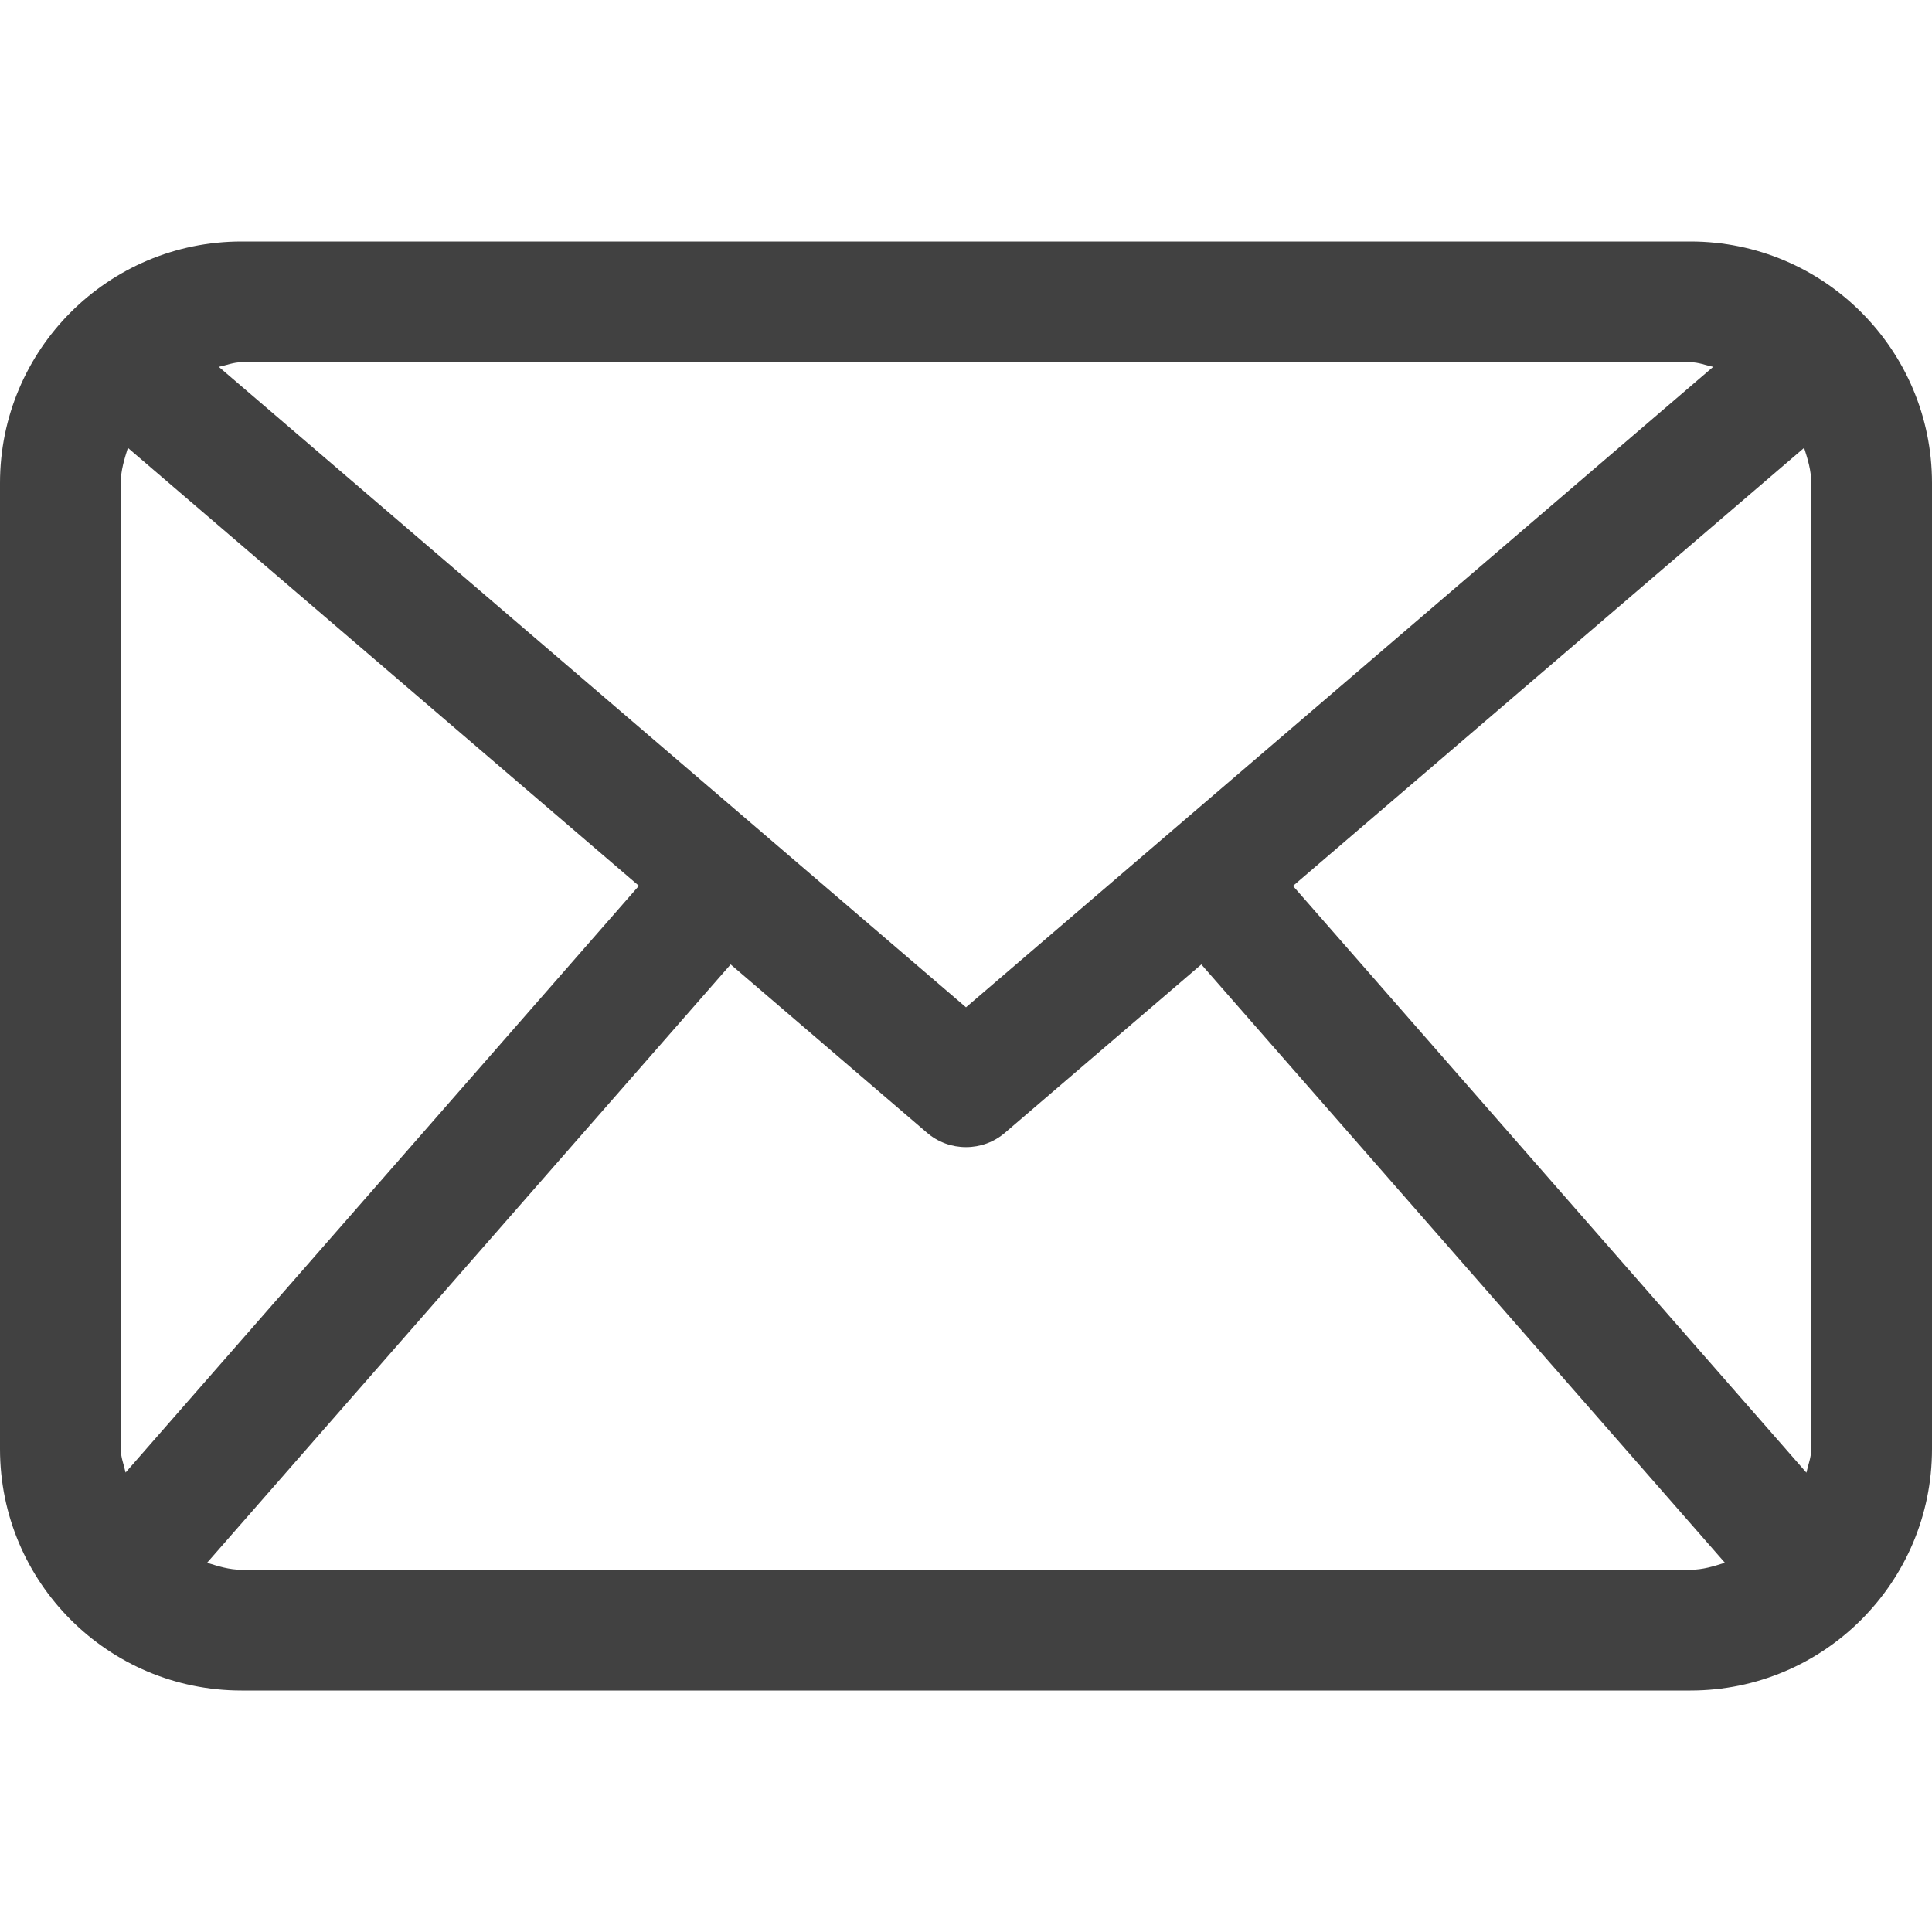 <svg width="16" height="16" viewBox="0 0 16 16" fill="none" xmlns="http://www.w3.org/2000/svg">
<path d="M14 2H2C0.895 2 0 2.896 0 4V12C0 13.104 0.895 14 2 14H14C15.104 14 16 13.104 16 12V4C16 2.896 15.104 2 14 2ZM10.708 7.337L14.941 3.709C14.971 3.803 15 3.896 15 4V12C15 12.069 14.974 12.131 14.96 12.196L10.708 7.337ZM14 3C14.066 3 14.125 3.025 14.188 3.038L8 8.342L1.812 3.038C1.875 3.025 1.934 3 2 3H14ZM1.04 12.195C1.026 12.13 1 12.069 1 12V4C1 3.896 1.03 3.803 1.059 3.709L5.291 7.336L1.04 12.195ZM2 13C1.899 13 1.807 12.971 1.715 12.942L6.051 7.987L7.675 9.379C7.768 9.46 7.884 9.5 8 9.5C8.116 9.5 8.232 9.46 8.325 9.379L9.949 7.987L14.285 12.942C14.193 12.971 14.102 13 14 13H2Z" fill="#414141"/>
</svg>
